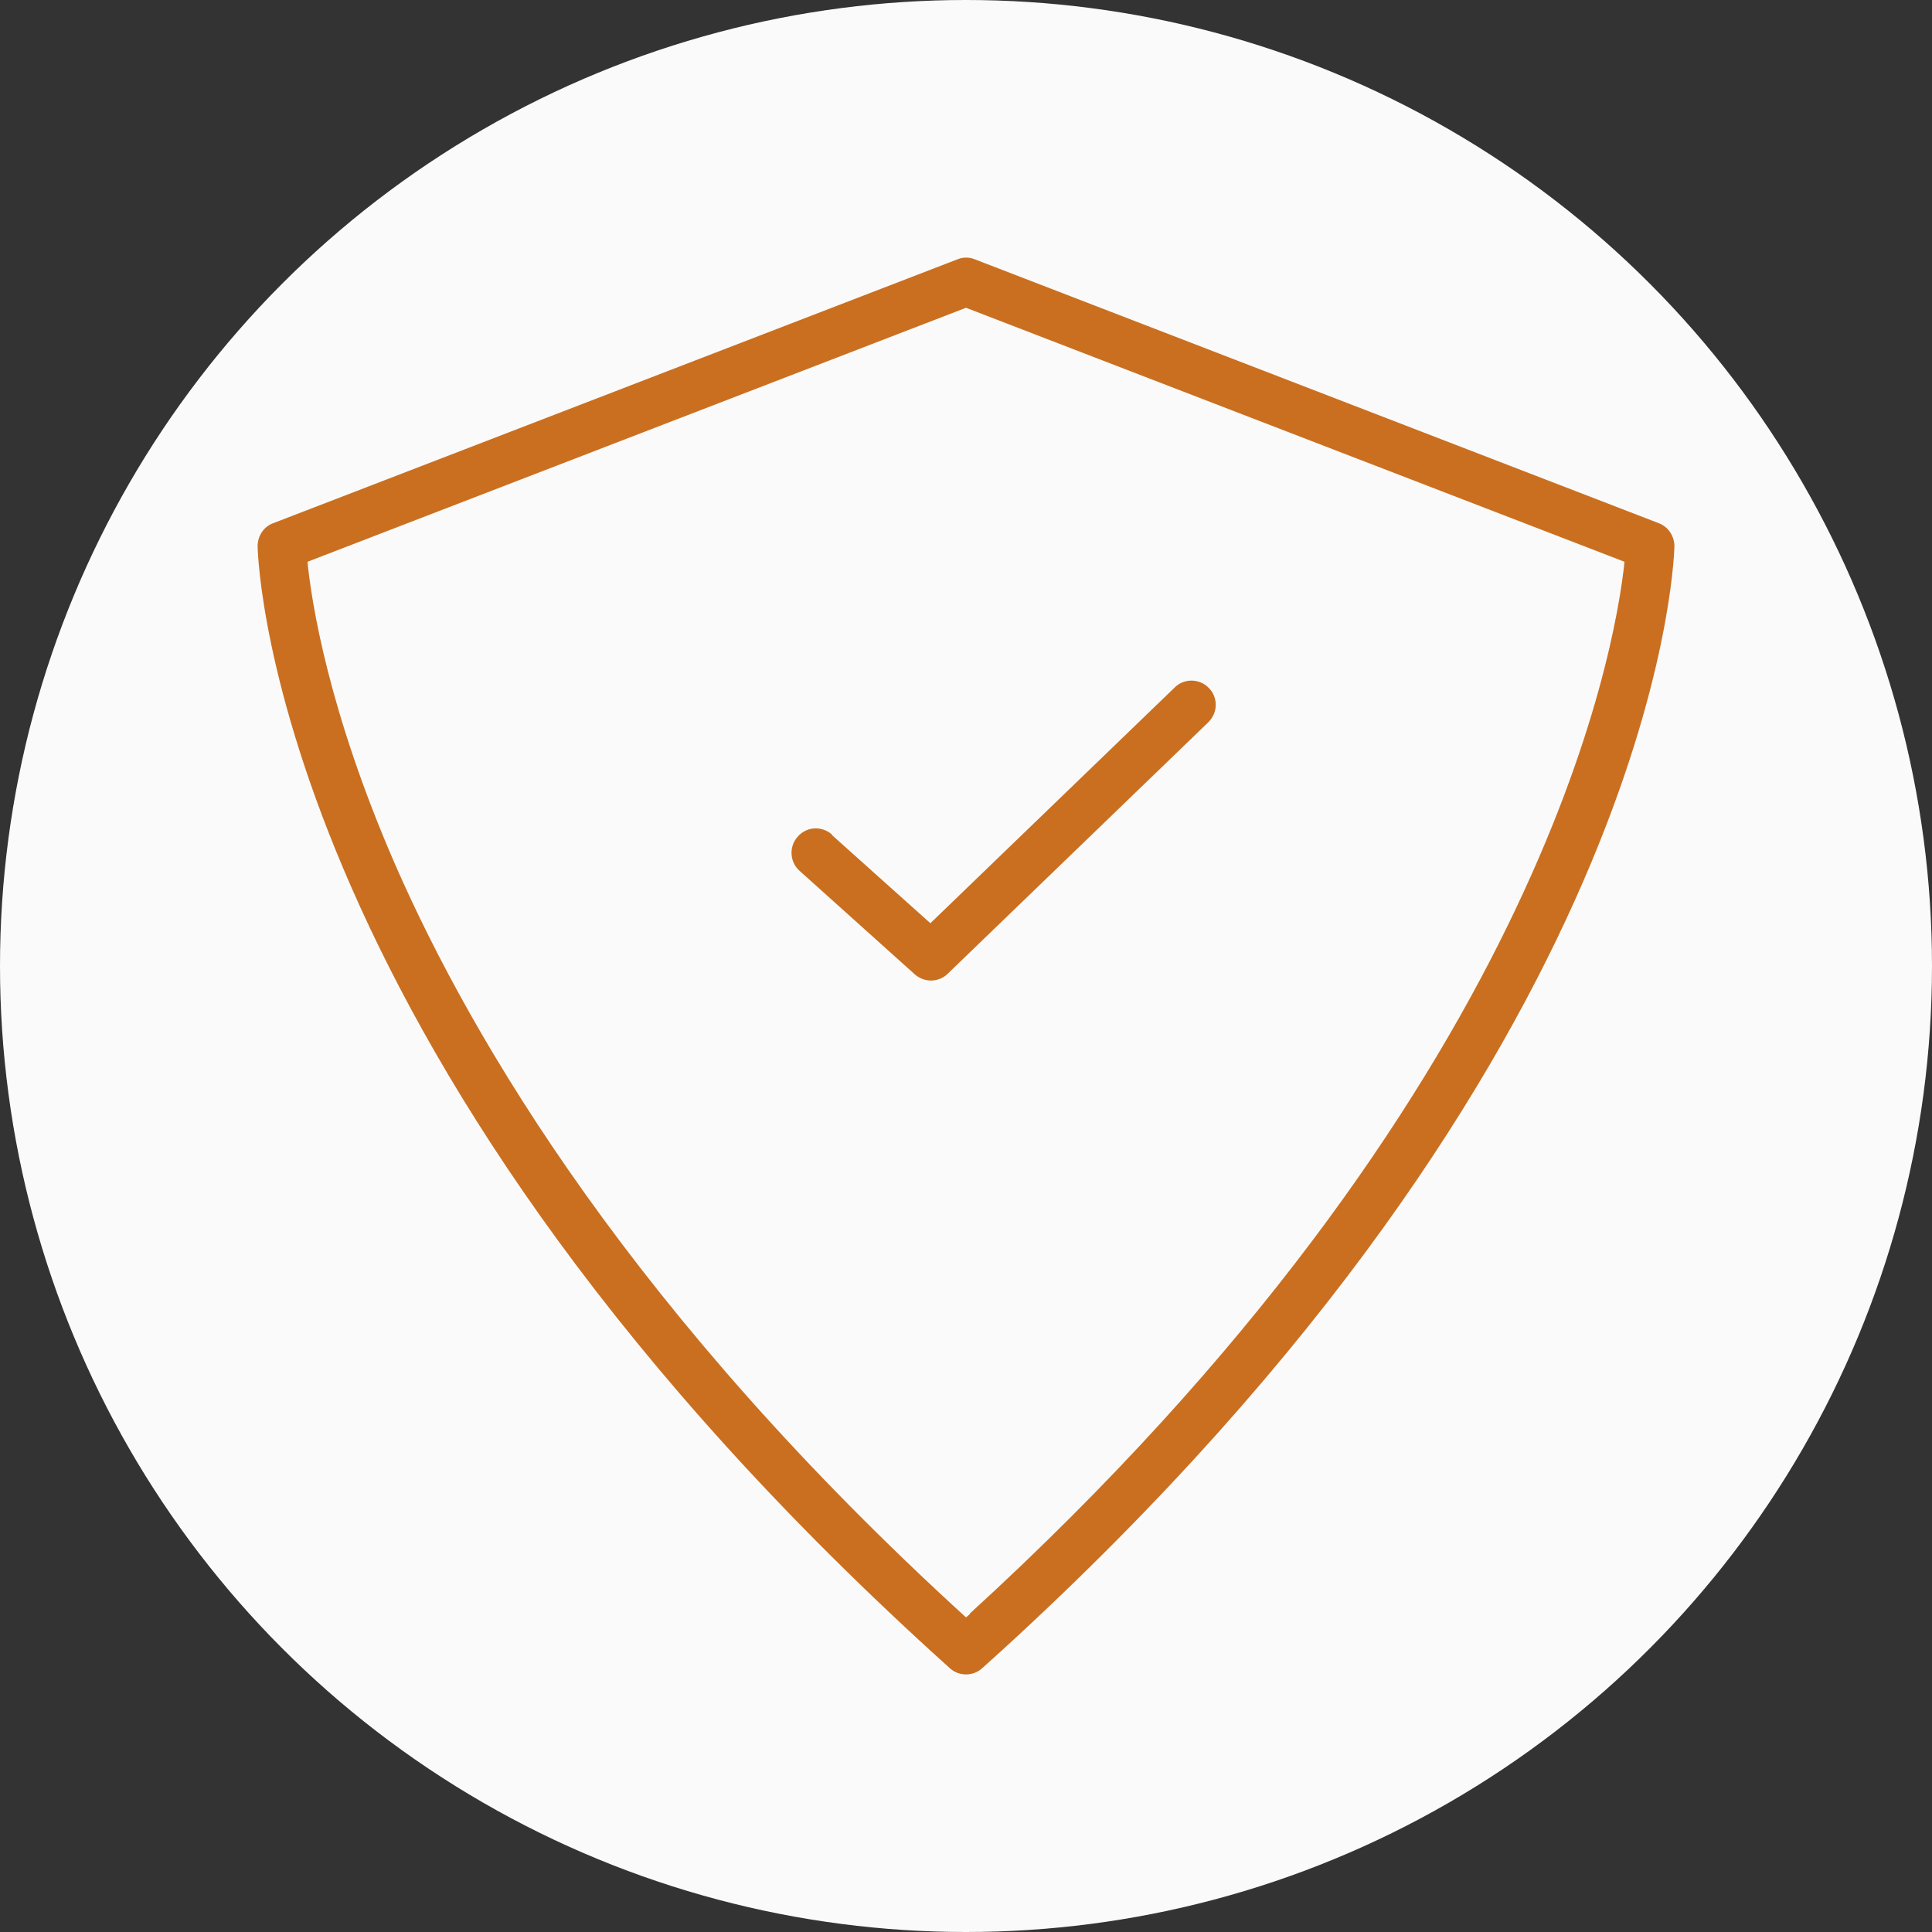 <svg width="72" height="72" viewBox="0 0 72 72" fill="none" xmlns="http://www.w3.org/2000/svg">
<rect x="0" y="0" width="72" height="72" fill="#333333" stroke="none"/>
<g clip-path="url(#clip0_1471_42730)">
<circle cx="36" cy="36" r="36" fill="#FAFAFA"/>
<g clip-path="url(#clip1_1471_42730)">
<path d="M61.826 19.501L36.329 9.664C36.117 9.579 35.894 9.579 35.681 9.664L10.174 19.501C9.823 19.629 9.6 19.979 9.6 20.362C9.621 21.137 10.344 39.633 35.395 62.166C35.565 62.326 35.788 62.4 36 62.4C36.213 62.4 36.436 62.326 36.606 62.166L37.36 61.486C61.678 39.251 62.379 21.127 62.4 20.362C62.4 19.979 62.177 19.639 61.826 19.501ZM36.149 60.148L36 60.275C23.645 49.014 17.621 38.826 14.731 32.229C12.235 26.502 11.608 22.433 11.459 20.936L36 11.47L60.541 20.936C60.19 24.282 57.407 40.696 36.138 60.137L36.149 60.148Z" fill="#CA6F20"/>
<path d="M31.007 31.102C30.635 30.773 30.062 30.794 29.732 31.177C29.573 31.347 29.498 31.57 29.498 31.782C29.498 32.027 29.594 32.271 29.796 32.452L34.088 36.308C34.258 36.457 34.47 36.542 34.694 36.542C34.917 36.542 35.15 36.457 35.32 36.287L45.03 26.917C45.211 26.736 45.307 26.502 45.307 26.269C45.307 26.035 45.222 25.812 45.052 25.642C44.712 25.281 44.127 25.27 43.777 25.621L34.672 34.406L30.997 31.113L31.007 31.102Z" fill="#CA6F20"/>
</g>
</g>
<defs>
<clipPath id="clip0_1471_42730">
<rect width="72" height="72" fill="white"/>
</clipPath>
<clipPath id="clip1_1471_42730">
<rect width="52.8" height="52.8" fill="white" transform="translate(9.6 9.6)"/>
</clipPath>
</defs>
</svg>
